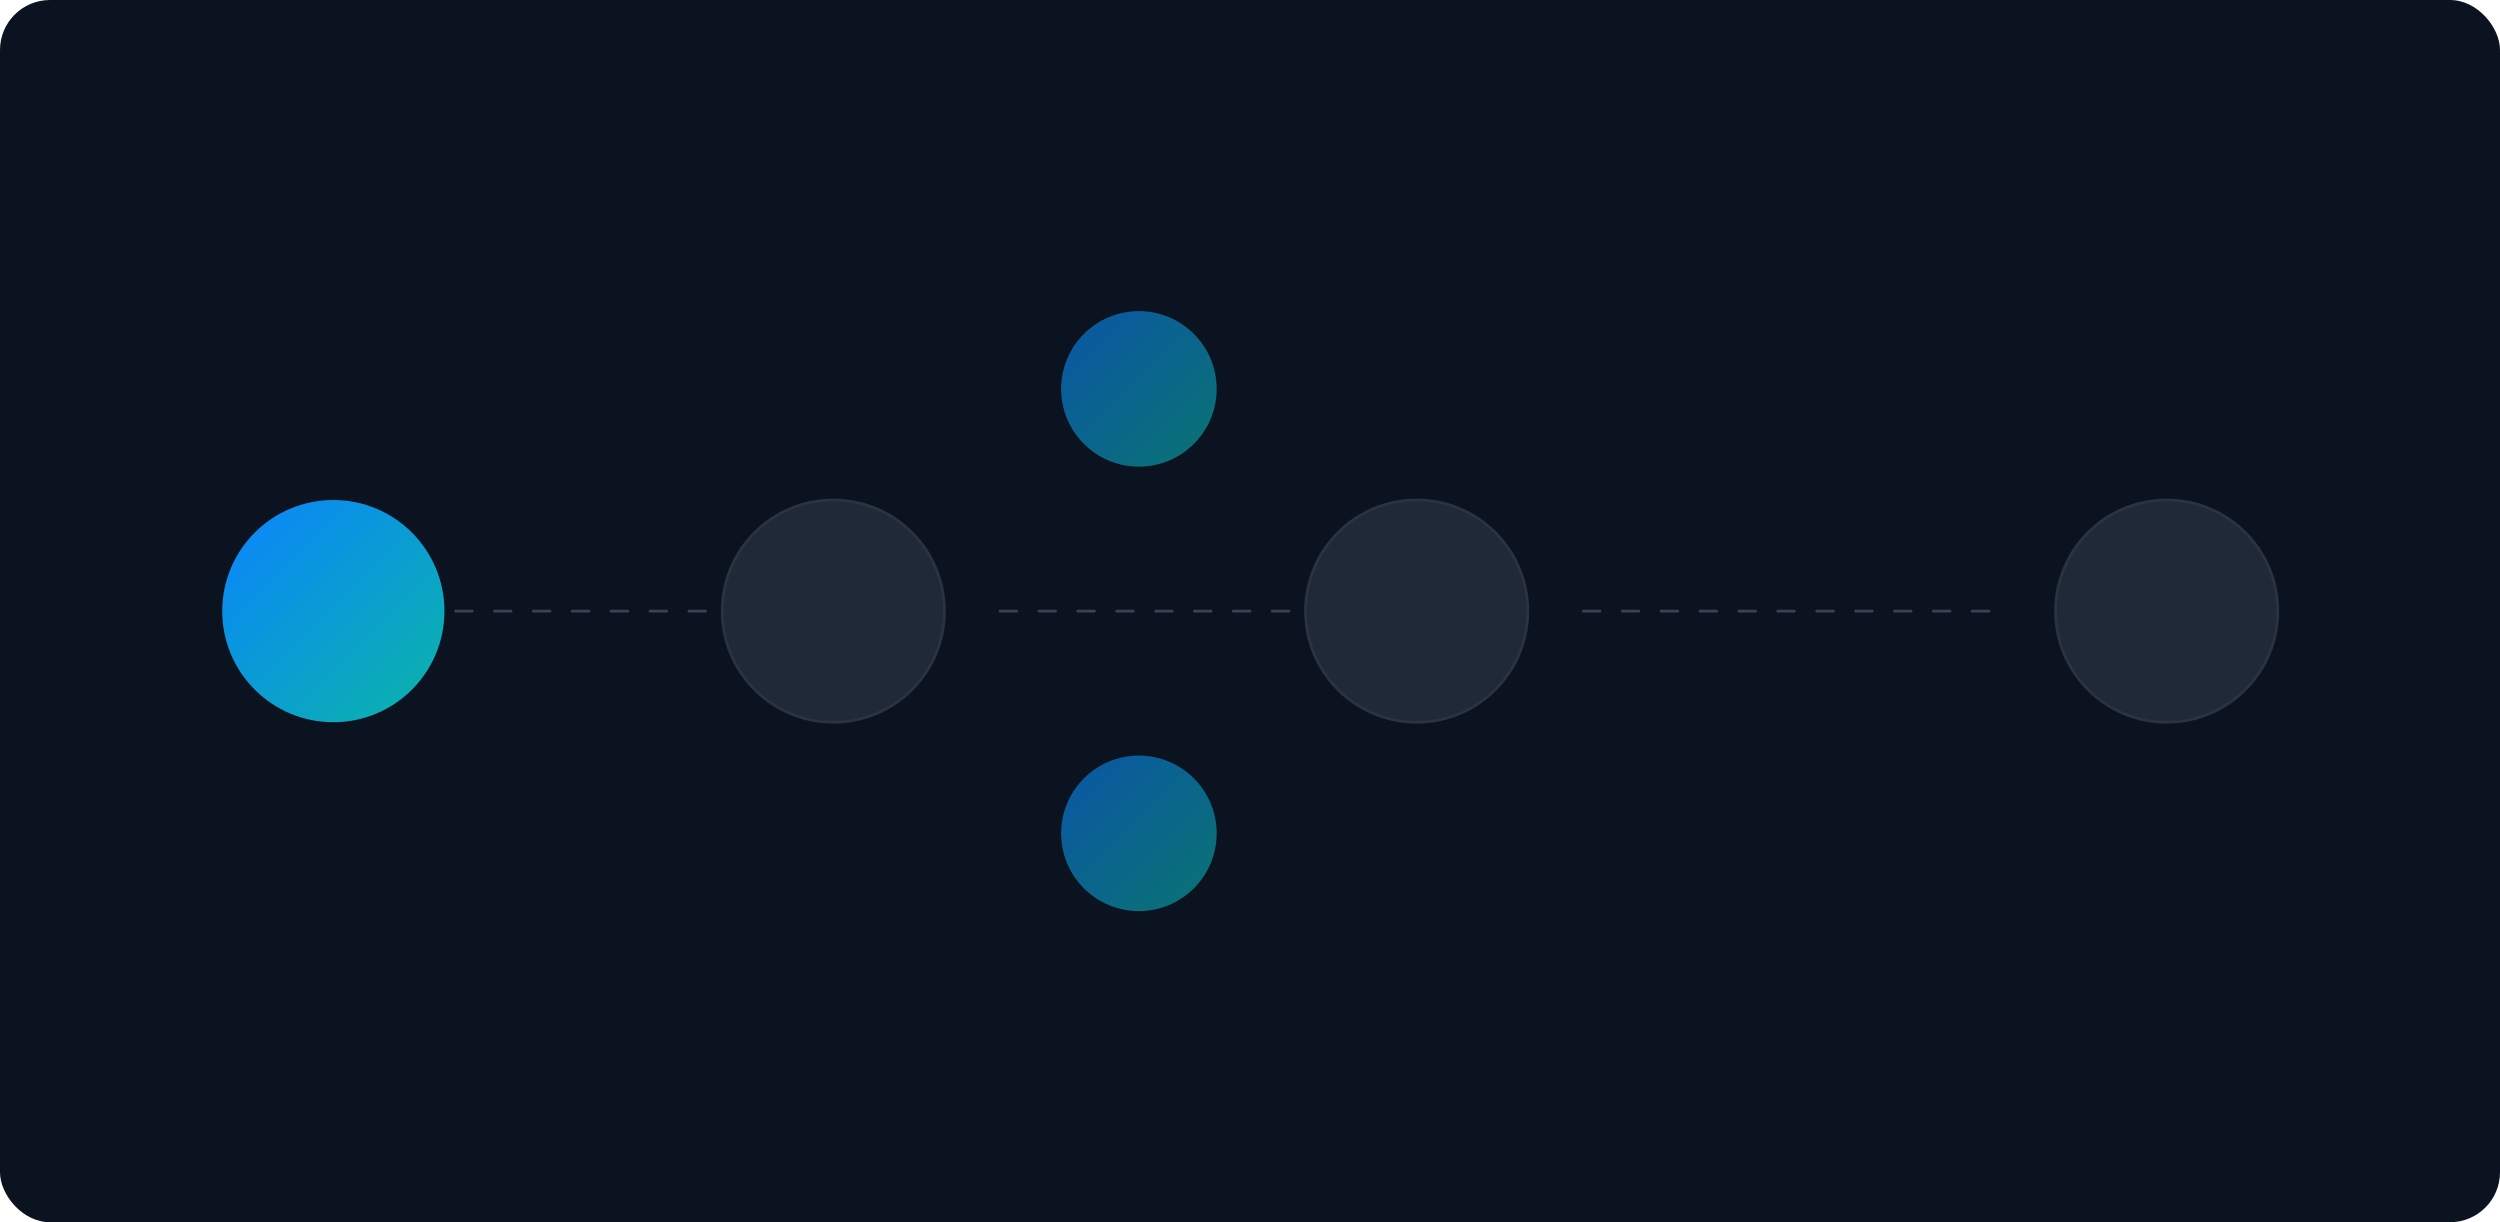 <svg xmlns="http://www.w3.org/2000/svg" viewBox="0 0 900 440" role="img" aria-label="Illustration av automationsflöde">
  <defs>
    <linearGradient id="g" x1="0" x2="1" y1="0" y2="1">
      <stop offset="0" stop-color="#0A84FF"/>
      <stop offset="1" stop-color="#0BB5A7"/>
    </linearGradient>
    <filter id="s" x="-20%" y="-20%" width="140%" height="140%">
      <feDropShadow dx="0" dy="10" stdDeviation="18" flood-color="rgba(0,0,0,0.22)"/>
    </filter>
  </defs>
  <rect width="900" height="440" rx="18" fill="#0b1220"/>
  <g stroke="#3b4352" stroke-dasharray="6 8" stroke-linecap="round">
    <path d="M150 220 H260"/>
    <path d="M360 220 H470"/>
    <path d="M570 220 H720"/>
  </g>
  <g filter="url(#s)">
    <circle cx="120" cy="220" r="40" fill="url(#g)"/>
    <circle cx="300" cy="220" r="40" fill="#1f2937" stroke="#2b3240"/>
    <circle cx="510" cy="220" r="40" fill="#1f2937" stroke="#2b3240"/>
    <circle cx="780" cy="220" r="40" fill="#1f2937" stroke="#2b3240"/>
    <circle cx="410" cy="140" r="28" fill="url(#g)" opacity="0.6"/>
    <circle cx="410" cy="300" r="28" fill="url(#g)" opacity="0.6"/>
  </g>
  
</svg>


